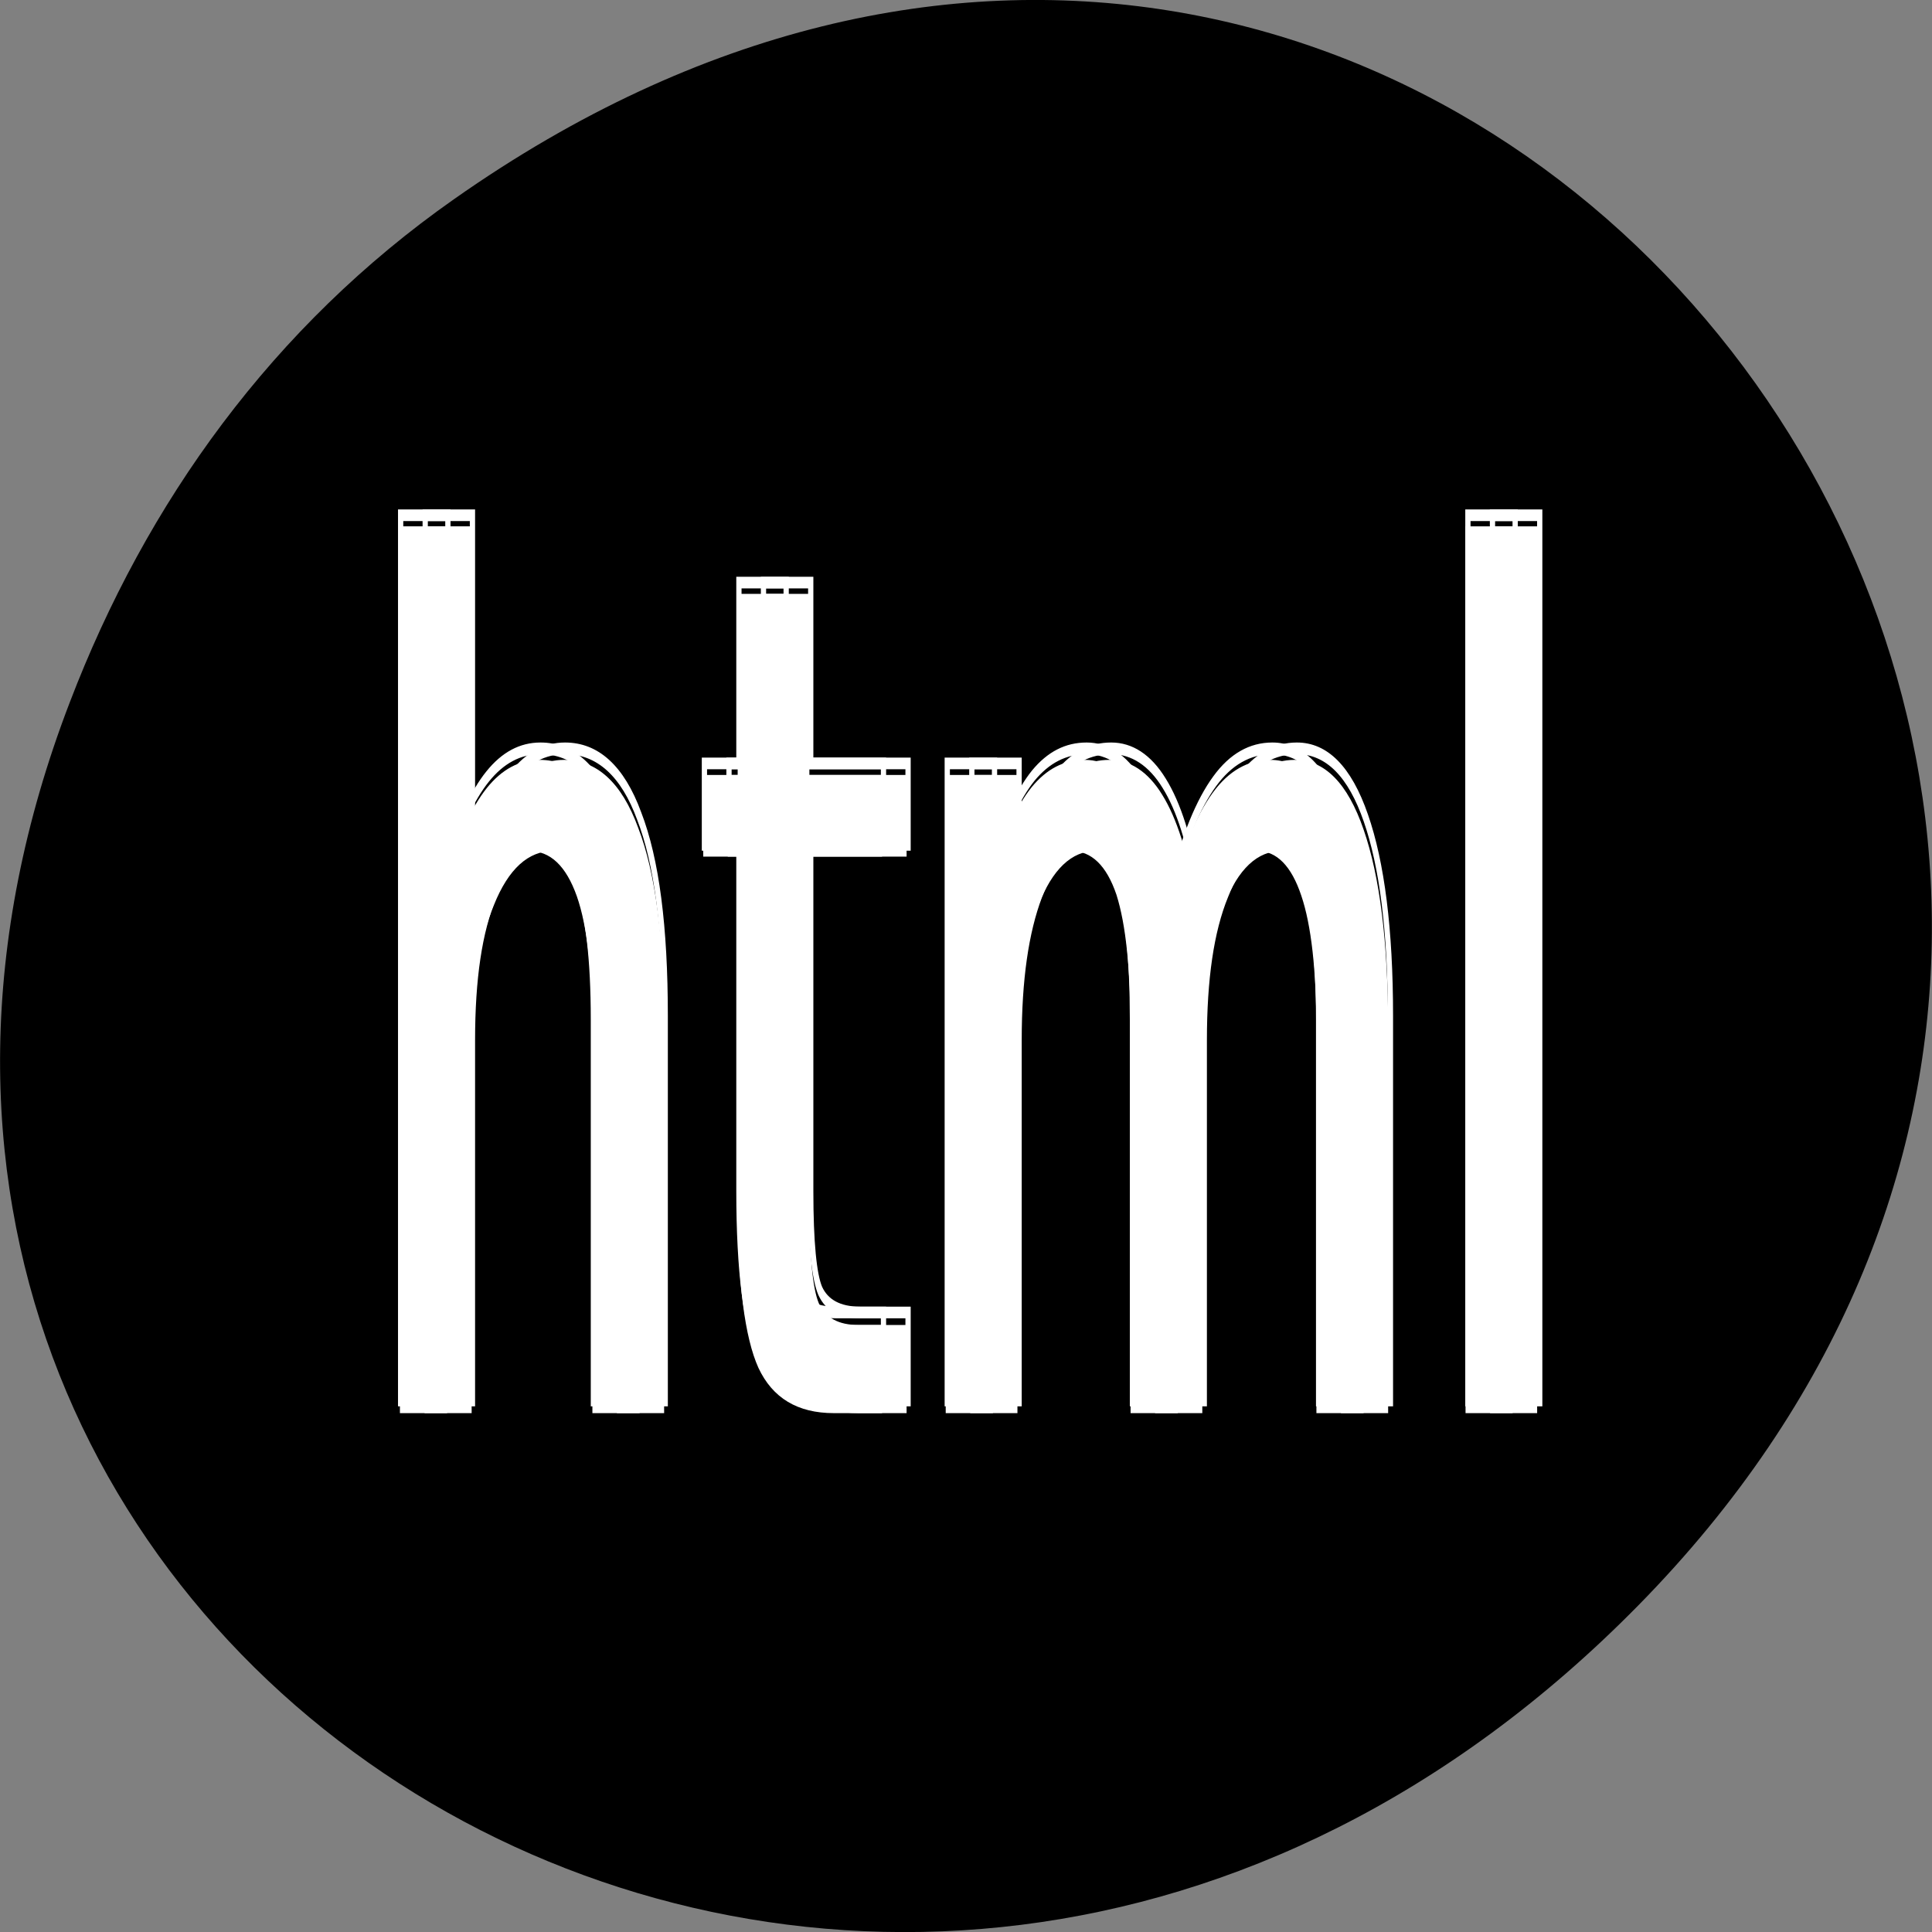 
<svg xmlns="http://www.w3.org/2000/svg" xmlns:xlink="http://www.w3.org/1999/xlink" width="16px" height="16px" viewBox="0 0 16 16" version="1.1">
<rect x="0" y="0" width="16" height="16" fill="#808080" stroke="none"/>
<g id="surface1">
<path style=" stroke:none;fill-rule:nonzero;fill:rgb(0%,0%,0%);fill-opacity:1;" d="M 3.762 1.648 C 11.945 -4.105 20.234 6.52 13.566 13.297 C 7.285 19.684 -2.477 13.766 0.578 5.816 C 1.211 4.16 2.258 2.703 3.762 1.648 Z M 3.762 1.648 "/>
<path style=" stroke:none;fill-rule:nonzero;fill:rgb(100%,100%,100%);fill-opacity:1;" d="M 5.5 8.512 L 5.5 11.703 L 5.109 11.703 L 5.109 8.543 C 5.109 8.043 5.066 7.668 4.98 7.422 C 4.891 7.172 4.762 7.047 4.582 7.047 C 4.375 7.047 4.211 7.195 4.09 7.496 C 3.965 7.793 3.906 8.199 3.906 8.715 L 3.906 11.703 L 3.516 11.703 L 3.516 4.359 L 3.906 4.359 L 3.906 7.238 C 4 6.922 4.109 6.684 4.234 6.527 C 4.359 6.371 4.504 6.293 4.672 6.293 C 4.941 6.293 5.148 6.48 5.285 6.855 C 5.43 7.23 5.5 7.781 5.5 8.512 Z M 5.5 8.512 "/>
<path style=" stroke:none;fill-rule:nonzero;fill:rgb(100%,100%,100%);fill-opacity:1;" d="M 6.703 4.918 L 6.703 6.418 L 7.508 6.418 L 7.508 7.094 L 6.703 7.094 L 6.703 9.965 C 6.703 10.395 6.73 10.672 6.781 10.793 C 6.836 10.914 6.945 10.973 7.109 10.973 L 7.508 10.973 L 7.508 11.703 L 7.109 11.703 C 6.809 11.703 6.602 11.578 6.484 11.328 C 6.371 11.078 6.312 10.625 6.312 9.965 L 6.312 7.094 L 6.027 7.094 L 6.027 6.418 L 6.312 6.418 L 6.312 4.918 Z M 6.703 4.918 "/>
<path style=" stroke:none;fill-rule:nonzero;fill:rgb(100%,100%,100%);fill-opacity:1;" d="M 9.895 7.434 C 9.992 7.039 10.109 6.754 10.246 6.566 C 10.379 6.383 10.539 6.293 10.723 6.293 C 10.969 6.293 11.16 6.484 11.293 6.871 C 11.426 7.254 11.496 7.801 11.496 8.512 L 11.496 11.703 L 11.105 11.703 L 11.105 8.543 C 11.105 8.035 11.062 7.66 10.98 7.418 C 10.898 7.172 10.777 7.047 10.613 7.047 C 10.414 7.047 10.254 7.195 10.137 7.496 C 10.016 7.793 9.957 8.199 9.957 8.715 L 9.957 11.703 L 9.566 11.703 L 9.566 8.543 C 9.566 8.031 9.527 7.656 9.449 7.41 C 9.367 7.168 9.242 7.047 9.074 7.047 C 8.875 7.047 8.715 7.199 8.598 7.5 C 8.484 7.801 8.426 8.203 8.426 8.715 L 8.426 11.703 L 8.035 11.703 L 8.035 6.418 L 8.426 6.418 L 8.426 7.238 C 8.512 6.914 8.621 6.676 8.746 6.52 C 8.871 6.367 9.016 6.293 9.188 6.293 C 9.359 6.293 9.508 6.391 9.625 6.582 C 9.746 6.777 9.836 7.062 9.895 7.434 Z M 9.895 7.434 "/>
<path style=" stroke:none;fill-rule:nonzero;fill:rgb(100%,100%,100%);fill-opacity:1;" d="M 12.34 4.359 L 12.73 4.359 L 12.73 11.703 L 12.34 11.703 Z M 12.34 4.359 "/>
<path style="fill:none;stroke-width:1.037;stroke-linecap:butt;stroke-linejoin:miter;stroke:rgb(100%,100%,100%);stroke-opacity:1;stroke-miterlimit:4;" d="M 131.167 625.649 L 131.167 659.907 L 121.851 659.907 L 121.851 625.985 C 121.851 620.617 120.826 616.592 118.777 613.95 C 116.634 611.267 113.56 609.925 109.275 609.925 C 104.337 609.925 100.425 611.518 97.537 614.747 C 94.556 617.934 93.158 622.295 93.158 627.83 L 93.158 659.907 L 83.842 659.907 L 83.842 581.076 L 93.158 581.076 L 93.158 611.979 C 95.394 608.583 98.002 606.025 100.984 604.348 C 103.965 602.671 107.411 601.832 111.417 601.832 C 117.845 601.832 122.783 603.845 126.043 607.87 C 129.49 611.896 131.167 617.808 131.167 625.649 Z M 159.86 587.072 L 159.86 603.174 L 179.05 603.174 L 179.05 610.428 L 159.86 610.428 L 159.86 641.248 C 159.86 645.86 160.512 648.837 161.723 650.137 C 163.027 651.437 165.635 652.066 169.548 652.066 L 179.05 652.066 L 179.05 659.907 L 169.548 659.907 C 162.375 659.907 157.437 658.565 154.643 655.882 C 151.941 653.198 150.544 648.334 150.544 641.248 L 150.544 610.428 L 143.743 610.428 L 143.743 603.174 L 150.544 603.174 L 150.544 587.072 Z M 235.97 614.076 C 238.299 609.841 241.094 606.78 244.354 604.767 C 247.521 602.796 251.341 601.832 255.719 601.832 C 261.588 601.832 266.153 603.887 269.321 608.038 C 272.488 612.147 274.165 618.018 274.165 625.649 L 274.165 659.907 L 264.849 659.907 L 264.849 625.985 C 264.849 620.533 263.824 616.508 261.868 613.908 C 259.912 611.267 257.024 609.925 253.111 609.925 C 248.36 609.925 244.54 611.518 241.746 614.747 C 238.858 617.934 237.46 622.295 237.46 627.83 L 237.46 659.907 L 228.145 659.907 L 228.145 625.985 C 228.145 620.492 227.213 616.466 225.35 613.824 C 223.394 611.225 220.412 609.925 216.407 609.925 C 211.656 609.925 207.836 611.56 205.041 614.789 C 202.34 618.018 200.942 622.337 200.942 627.83 L 200.942 659.907 L 191.627 659.907 L 191.627 603.174 L 200.942 603.174 L 200.942 611.979 C 202.992 608.499 205.6 605.941 208.581 604.264 C 211.562 602.629 215.009 601.832 219.108 601.832 C 223.207 601.832 226.747 602.88 229.542 604.935 C 232.43 607.032 234.572 610.093 235.97 614.076 Z M 294.287 581.076 L 303.603 581.076 L 303.603 659.907 L 294.287 659.907 Z M 74.433 562.333 " transform="matrix(0.042,0,0,0.093,0,-49.773)"/>
<path style=" stroke:none;fill-rule:nonzero;fill:rgb(100%,100%,100%);fill-opacity:1;" d="M 5.297 8.512 L 5.297 11.703 L 4.906 11.703 L 4.906 8.543 C 4.906 8.043 4.863 7.668 4.777 7.422 C 4.688 7.172 4.559 7.047 4.379 7.047 C 4.172 7.047 4.008 7.195 3.887 7.496 C 3.762 7.793 3.703 8.199 3.703 8.715 L 3.703 11.703 L 3.312 11.703 L 3.312 4.359 L 3.703 4.359 L 3.703 7.238 C 3.797 6.922 3.906 6.684 4.031 6.527 C 4.156 6.371 4.301 6.293 4.469 6.293 C 4.738 6.293 4.945 6.48 5.082 6.855 C 5.227 7.23 5.297 7.781 5.297 8.512 Z M 5.297 8.512 "/>
<path style=" stroke:none;fill-rule:nonzero;fill:rgb(100%,100%,100%);fill-opacity:1;" d="M 6.5 4.918 L 6.5 6.418 L 7.305 6.418 L 7.305 7.094 L 6.5 7.094 L 6.5 9.965 C 6.5 10.395 6.527 10.672 6.578 10.793 C 6.633 10.914 6.742 10.973 6.906 10.973 L 7.305 10.973 L 7.305 11.703 L 6.906 11.703 C 6.605 11.703 6.398 11.578 6.281 11.328 C 6.168 11.078 6.109 10.625 6.109 9.965 L 6.109 7.094 L 5.824 7.094 L 5.824 6.418 L 6.109 6.418 L 6.109 4.918 Z M 6.5 4.918 "/>
<path style=" stroke:none;fill-rule:nonzero;fill:rgb(100%,100%,100%);fill-opacity:1;" d="M 9.691 7.434 C 9.789 7.039 9.906 6.754 10.043 6.566 C 10.176 6.383 10.336 6.293 10.52 6.293 C 10.766 6.293 10.957 6.484 11.09 6.871 C 11.223 7.254 11.293 7.801 11.293 8.512 L 11.293 11.703 L 10.902 11.703 L 10.902 8.543 C 10.902 8.035 10.859 7.66 10.777 7.418 C 10.695 7.172 10.574 7.047 10.41 7.047 C 10.211 7.047 10.051 7.195 9.934 7.496 C 9.812 7.793 9.754 8.199 9.754 8.715 L 9.754 11.703 L 9.363 11.703 L 9.363 8.543 C 9.363 8.031 9.324 7.656 9.246 7.41 C 9.164 7.168 9.039 7.047 8.871 7.047 C 8.672 7.047 8.512 7.199 8.395 7.5 C 8.281 7.801 8.223 8.203 8.223 8.715 L 8.223 11.703 L 7.832 11.703 L 7.832 6.418 L 8.223 6.418 L 8.223 7.238 C 8.309 6.914 8.418 6.676 8.543 6.52 C 8.668 6.367 8.812 6.293 8.984 6.293 C 9.156 6.293 9.305 6.391 9.422 6.582 C 9.543 6.777 9.633 7.062 9.691 7.434 Z M 9.691 7.434 "/>
<path style=" stroke:none;fill-rule:nonzero;fill:rgb(100%,100%,100%);fill-opacity:1;" d="M 12.137 4.359 L 12.527 4.359 L 12.527 11.703 L 12.137 11.703 Z M 12.137 4.359 "/>
<path style="fill:none;stroke-width:1.037;stroke-linecap:butt;stroke-linejoin:miter;stroke:rgb(100%,100%,100%);stroke-opacity:1;stroke-miterlimit:4;" d="M 126.323 625.649 L 126.323 659.907 L 117.007 659.907 L 117.007 625.985 C 117.007 620.617 115.982 616.592 113.933 613.95 C 111.79 611.267 108.716 609.925 104.43 609.925 C 99.493 609.925 95.58 611.518 92.692 614.747 C 89.711 617.934 88.314 622.295 88.314 627.83 L 88.314 659.907 L 78.998 659.907 L 78.998 581.076 L 88.314 581.076 L 88.314 611.979 C 90.55 608.583 93.158 606.025 96.139 604.348 C 99.12 602.671 102.567 601.832 106.573 601.832 C 113.001 601.832 117.938 603.845 121.199 607.87 C 124.646 611.896 126.323 617.808 126.323 625.649 Z M 155.015 587.072 L 155.015 603.174 L 174.206 603.174 L 174.206 610.428 L 155.015 610.428 L 155.015 641.248 C 155.015 645.86 155.667 648.837 156.879 650.137 C 158.183 651.437 160.791 652.066 164.704 652.066 L 174.206 652.066 L 174.206 659.907 L 164.704 659.907 C 157.531 659.907 152.593 658.565 149.798 655.882 C 147.097 653.198 145.7 648.334 145.7 641.248 L 145.7 610.428 L 138.899 610.428 L 138.899 603.174 L 145.7 603.174 L 145.7 587.072 Z M 231.126 614.076 C 233.455 609.841 236.249 606.78 239.51 604.767 C 242.677 602.796 246.497 601.832 250.875 601.832 C 256.744 601.832 261.309 603.887 264.476 608.038 C 267.644 612.147 269.321 618.018 269.321 625.649 L 269.321 659.907 L 260.005 659.907 L 260.005 625.985 C 260.005 620.533 258.98 616.508 257.024 613.908 C 255.067 611.267 252.179 609.925 248.267 609.925 C 243.516 609.925 239.696 611.518 236.901 614.747 C 234.014 617.934 232.616 622.295 232.616 627.83 L 232.616 659.907 L 223.3 659.907 L 223.3 625.985 C 223.3 620.492 222.369 616.466 220.506 613.824 C 218.549 611.225 215.568 609.925 211.562 609.925 C 206.811 609.925 202.992 611.56 200.197 614.789 C 197.496 618.018 196.098 622.337 196.098 627.83 L 196.098 659.907 L 186.782 659.907 L 186.782 603.174 L 196.098 603.174 L 196.098 611.979 C 198.148 608.499 200.756 605.941 203.737 604.264 C 206.718 602.629 210.165 601.832 214.264 601.832 C 218.363 601.832 221.903 602.88 224.698 604.935 C 227.586 607.032 229.728 610.093 231.126 614.076 Z M 289.443 581.076 L 298.759 581.076 L 298.759 659.907 L 289.443 659.907 Z M 69.589 562.333 " transform="matrix(0.042,0,0,0.093,0,-49.773)"/>
</g>
</svg>
